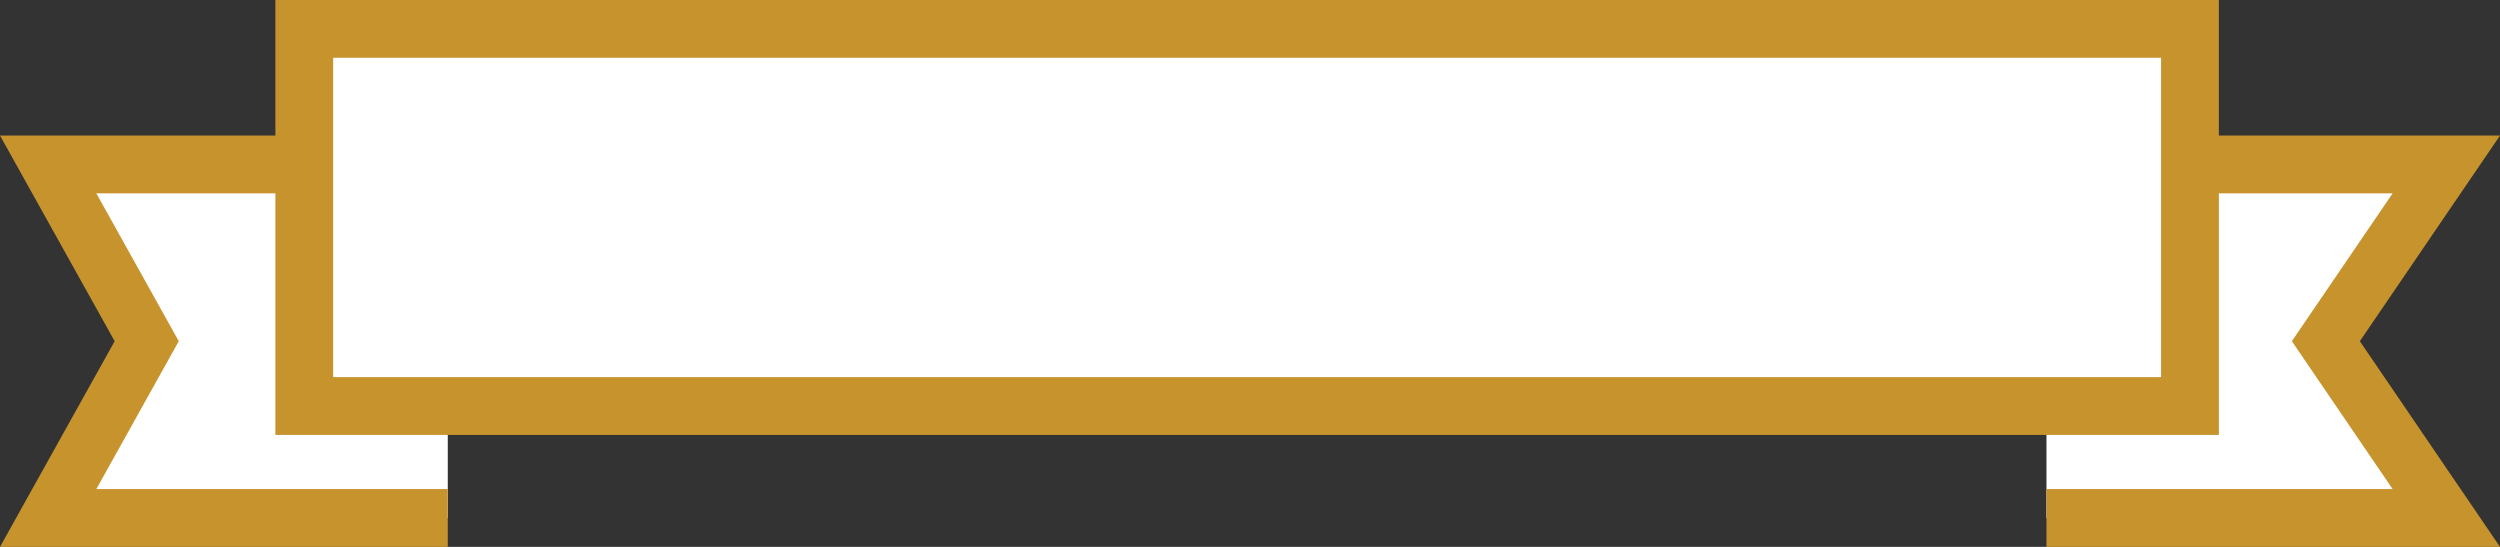 <svg version="1.1" id="图层_1" x="0px" y="0px" width="316.5px" height="69.234px" viewBox="0 0 316.5 69.234" enable-background="new 0 0 316.5 69.234" xml:space="preserve" xmlns="http://www.w3.org/2000/svg" xmlns:xlink="http://www.w3.org/1999/xlink" xmlns:xml="http://www.w3.org/XML/1998/namespace">
  <rect x="0" y="0" width="316.5" height="69.234" fill="#333333" stroke="none"/>
  <polygon fill="#FFFFFF" points="294.453,43.196 309.704,20.816 259.084,20.816 259.084,65.578 309.704,65.578 " class="color c1"/>
  <polygon fill="#FFFFFF" points="6.068,65.578 56.688,65.578 56.688,20.816 6.068,20.816 21.319,43.196 " class="color c1"/>
  <polygon fill="#C6932C" points="298.757,43.196 316.5,17.159 259.084,17.159 259.084,24.475 302.908,24.475 290.15,43.196 
	302.908,61.92 259.084,61.92 259.084,69.235 316.5,69.235 " class="color c2"/>
  <polygon fill="#C6932C" points="12.193,61.92 22.631,43.196 12.194,24.475 56.688,24.475 56.688,17.159 0,17.159 14.516,43.196 
	0,69.235 56.688,69.235 56.688,61.92 " class="color c2"/>
  <rect x="38.521" y="3.658" fill="#FFFFFF" width="238.729" height="47.744" class="color c1"/>
  <path fill="#C6932C" d="M280.908,55.061H34.864V0h246.044V55.061L280.908,55.061z M42.179,47.746h231.413V7.315H42.179V47.746z" class="color c2"/>
</svg>
